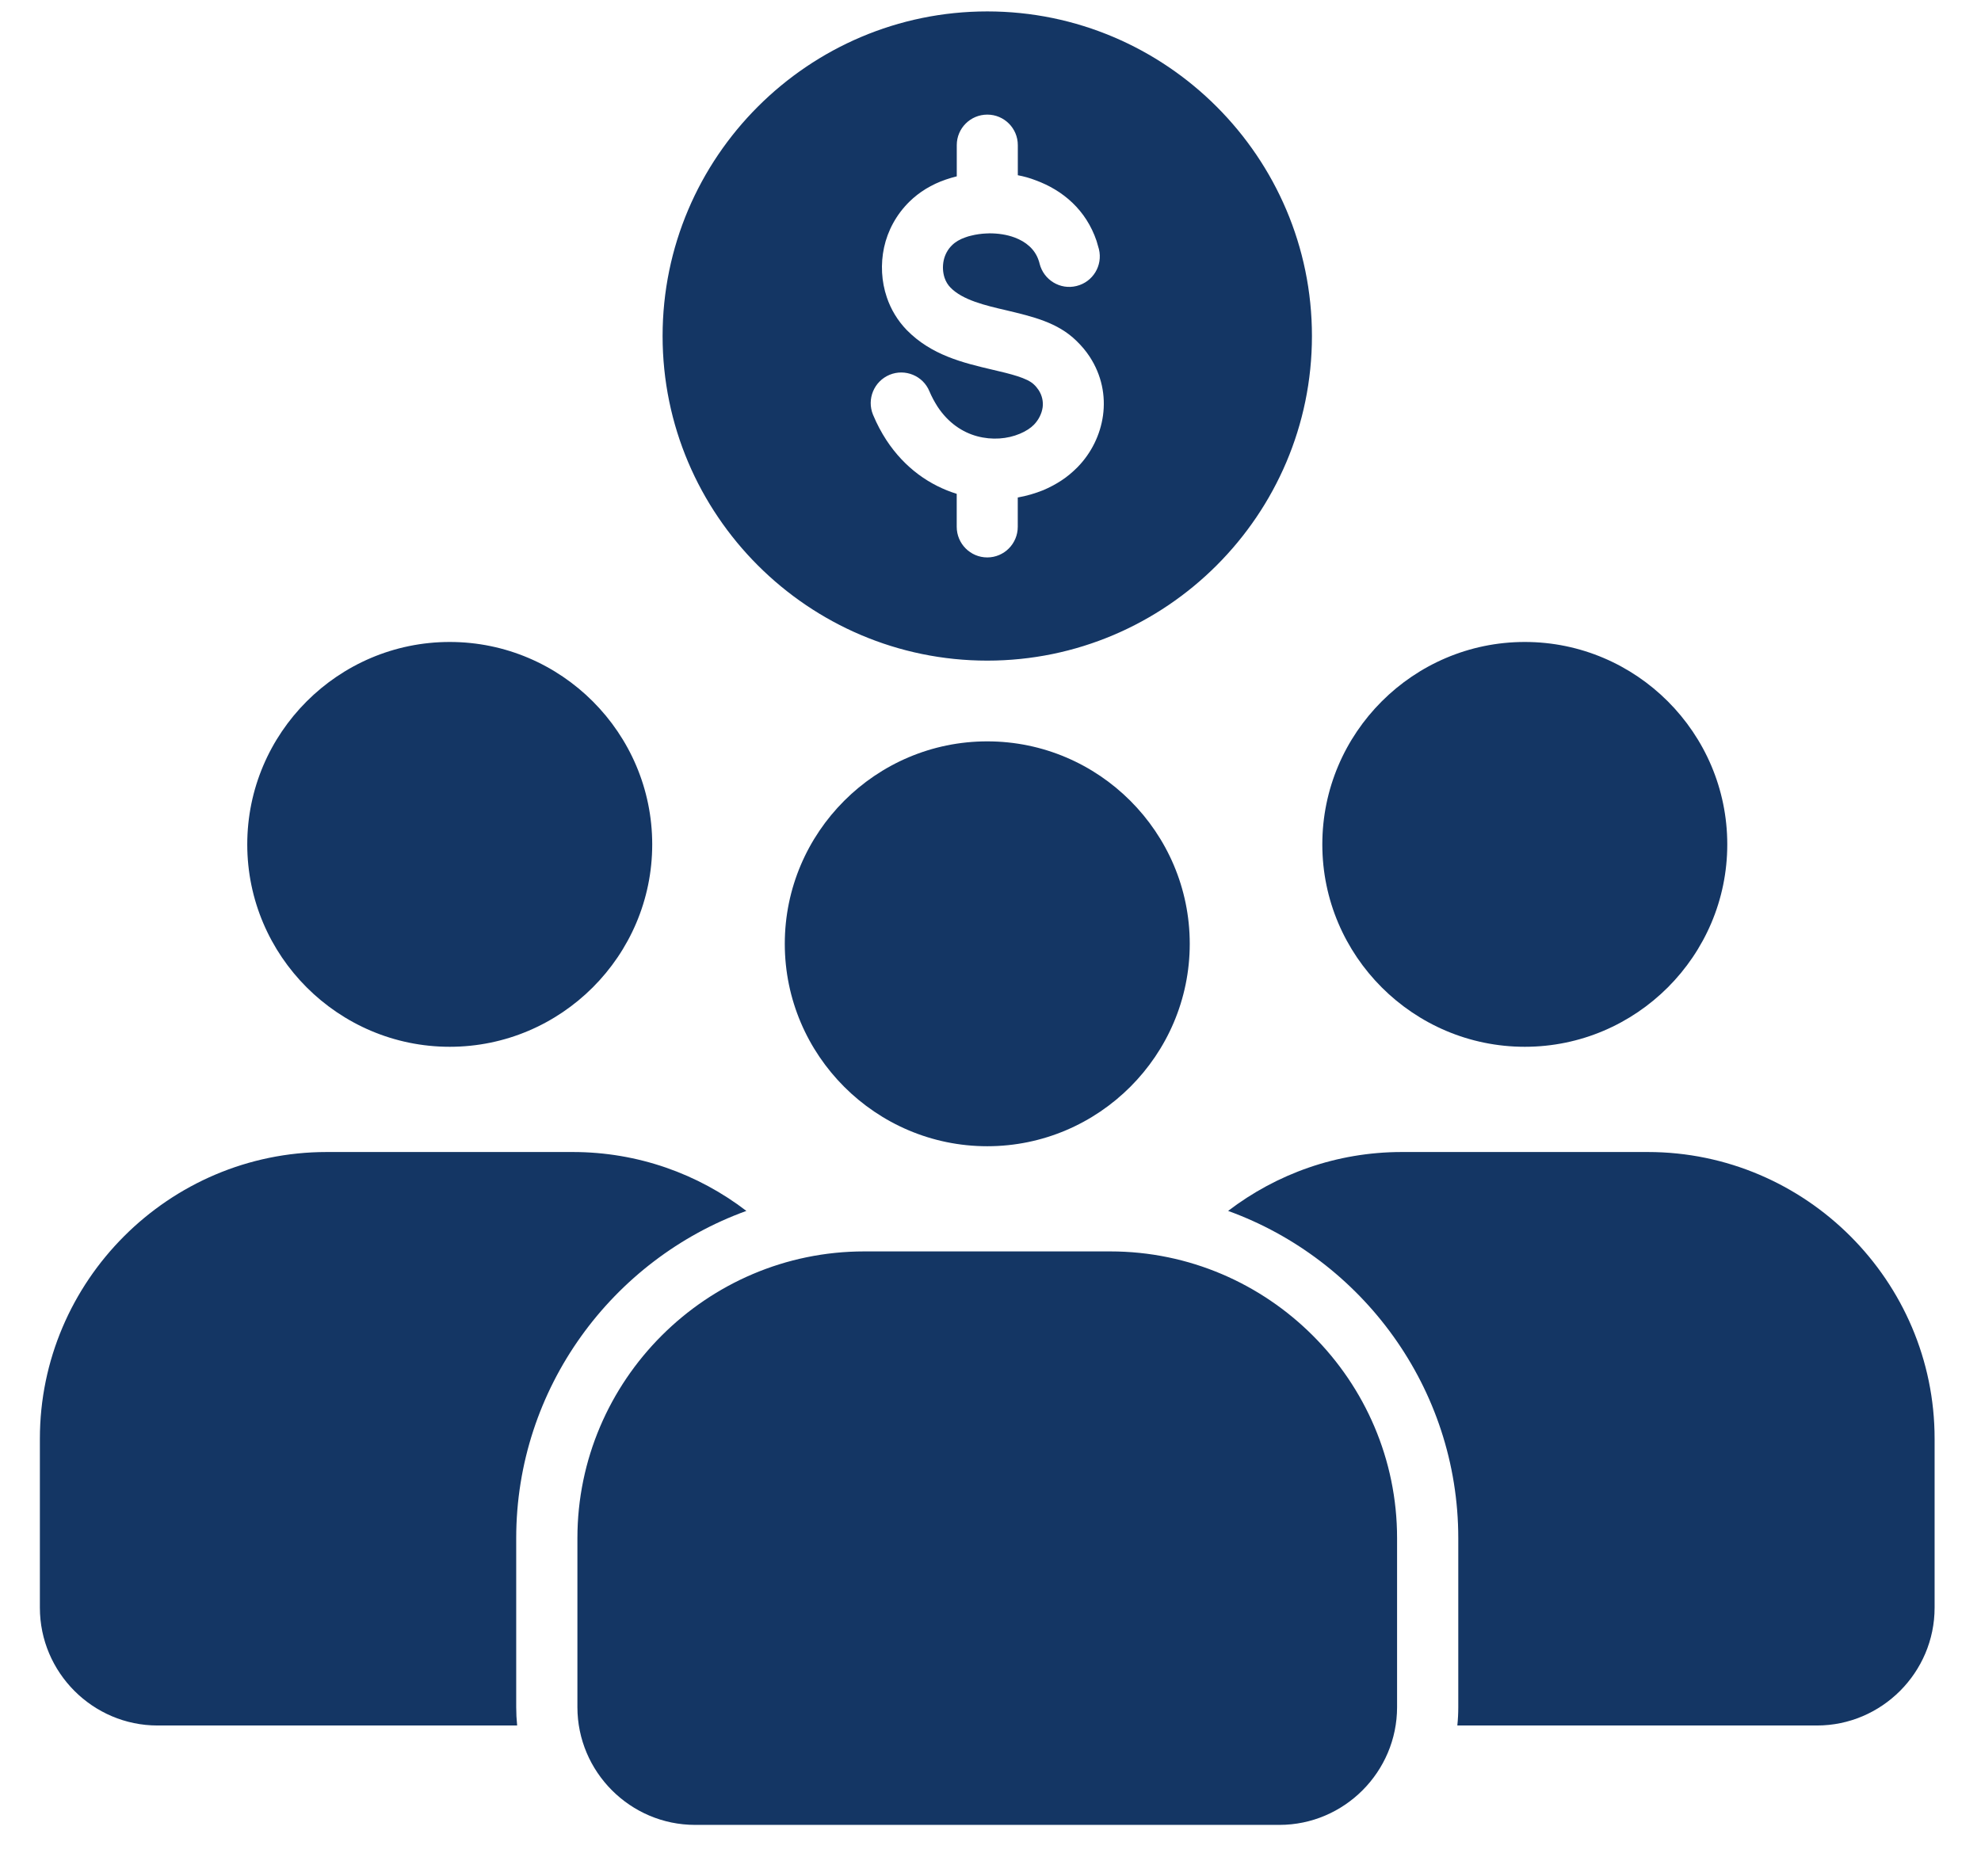 <svg width="38" height="36" viewBox="0 0 38 36" fill="none" xmlns="http://www.w3.org/2000/svg">
    <path d="M4.743 16.201C4.743 14.062 6.488 12.317 8.627 12.317C10.766 12.317 12.511 14.062 12.511 16.201C12.511 18.339 10.766 20.084 8.627 20.084C6.488 20.084 4.743 18.339 4.743 16.201ZM9.902 29.512C9.902 26.63 11.749 24.163 14.317 23.233C13.392 22.523 12.236 22.103 10.987 22.103H6.266C3.24 22.103 0.765 24.577 0.765 27.604V30.846C0.765 32.09 1.781 33.106 3.022 33.106H9.92C9.908 32.989 9.902 32.872 9.902 32.754V29.512H9.902ZM31.609 22.103H26.889C25.639 22.103 24.484 22.525 23.558 23.233C26.126 24.163 27.973 26.63 27.973 29.512V32.754C27.973 32.872 27.967 32.989 27.955 33.106H34.853C36.094 33.106 37.11 32.09 37.11 30.846V27.604C37.111 24.577 34.636 22.103 31.609 22.103ZM29.249 20.084C31.388 20.084 33.133 18.339 33.133 16.201C33.133 14.062 31.388 12.317 29.249 12.317C27.11 12.317 25.365 14.062 25.365 16.201C25.365 18.339 27.109 20.084 29.249 20.084ZM21.298 24.01H16.578C13.551 24.01 11.076 26.485 11.076 29.512V32.754C11.076 33.998 12.092 35.013 13.333 35.013H24.542C25.783 35.013 26.799 33.997 26.799 32.754V29.512C26.8 26.485 24.325 24.01 21.298 24.01ZM15.054 18.108C15.054 20.247 16.799 21.992 18.938 21.992C21.077 21.992 22.822 20.247 22.822 18.108C22.822 15.969 21.077 14.224 18.938 14.224C16.799 14.224 15.054 15.969 15.054 18.108ZM12.71 6.447C12.71 3.016 15.507 0.219 18.938 0.219C22.367 0.219 25.166 3.016 25.166 6.447C25.166 9.878 22.367 12.675 18.938 12.675C15.507 12.675 12.71 9.878 12.71 6.447ZM16.746 7.956C16.821 8.137 16.908 8.298 17.002 8.443C17.358 8.986 17.841 9.316 18.352 9.475V10.107C18.352 10.431 18.614 10.695 18.938 10.695C19.262 10.695 19.523 10.431 19.523 10.107V9.545C19.695 9.515 19.858 9.466 20.011 9.405C20.135 9.352 20.252 9.29 20.36 9.219C20.471 9.147 20.573 9.06 20.669 8.964C20.936 8.691 21.107 8.34 21.158 7.972C21.21 7.594 21.134 7.198 20.902 6.843C20.834 6.739 20.75 6.638 20.649 6.54C20.287 6.185 19.81 6.075 19.306 5.954C18.898 5.86 18.465 5.757 18.232 5.517C18.181 5.465 18.143 5.401 18.119 5.33C18.085 5.226 18.078 5.111 18.102 4.996C18.126 4.887 18.179 4.786 18.261 4.706C18.326 4.641 18.413 4.59 18.521 4.553C18.557 4.539 18.594 4.529 18.63 4.521C18.724 4.497 18.825 4.483 18.926 4.479H18.938C18.952 4.479 18.966 4.479 18.98 4.477C19.147 4.477 19.313 4.501 19.463 4.557C19.675 4.636 19.852 4.778 19.924 4.998C19.932 5.02 19.938 5.04 19.942 5.06C20.021 5.372 20.337 5.566 20.651 5.487C20.965 5.41 21.156 5.094 21.08 4.781C21.065 4.724 21.049 4.67 21.034 4.621C20.833 4.03 20.392 3.652 19.866 3.459C19.756 3.416 19.641 3.384 19.524 3.362V2.784C19.524 2.461 19.262 2.199 18.939 2.199C18.615 2.199 18.353 2.461 18.353 2.784V3.384H18.351C18.278 3.402 18.21 3.422 18.146 3.444C17.866 3.539 17.632 3.686 17.447 3.867C17.192 4.117 17.028 4.426 16.958 4.749C16.89 5.067 16.908 5.4 17.011 5.704C17.089 5.936 17.218 6.151 17.393 6.332C17.868 6.816 18.474 6.961 19.041 7.094C19.384 7.174 19.705 7.251 19.834 7.378C19.869 7.41 19.897 7.446 19.923 7.484C19.991 7.589 20.015 7.706 20 7.817C19.983 7.935 19.925 8.054 19.833 8.149C19.801 8.181 19.765 8.211 19.72 8.24C19.67 8.272 19.617 8.3 19.563 8.322C19.324 8.423 19.03 8.447 18.744 8.37C18.462 8.294 18.189 8.113 17.985 7.803C17.927 7.712 17.874 7.616 17.828 7.507C17.706 7.209 17.361 7.068 17.064 7.191C16.765 7.316 16.624 7.658 16.746 7.956Z" fill="#143664"/>
</svg>
